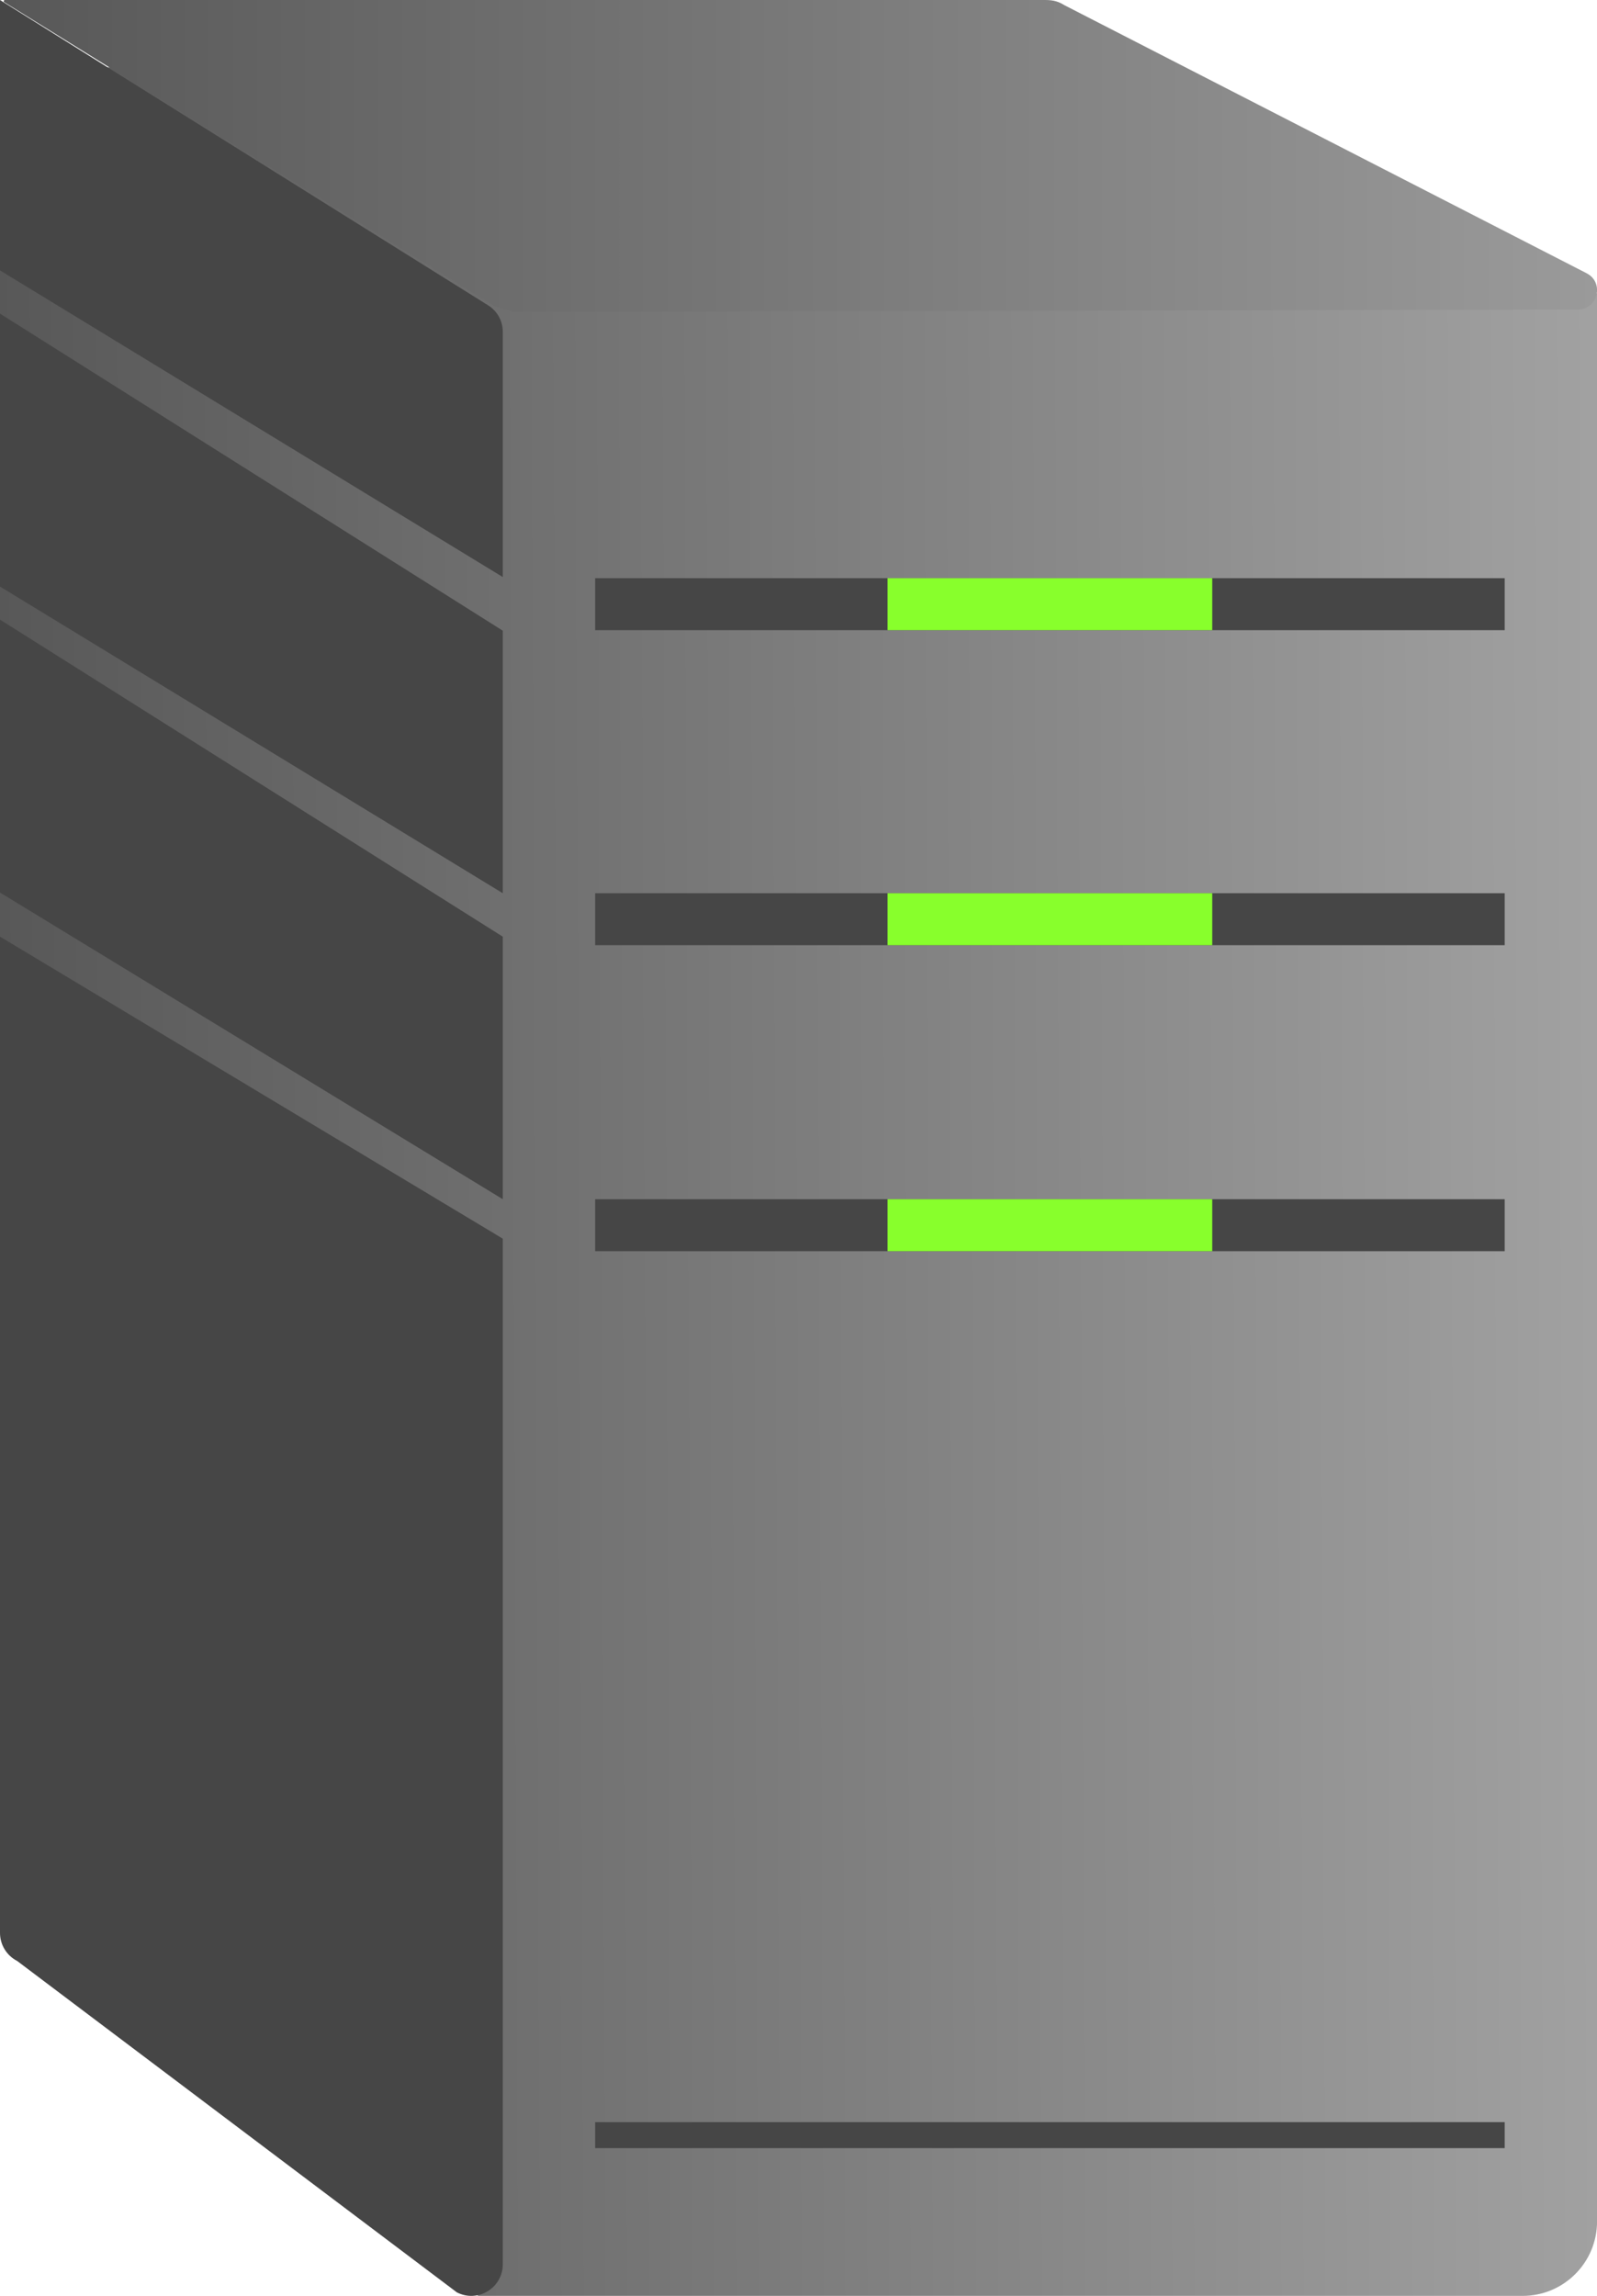 <svg xmlns="http://www.w3.org/2000/svg" xmlns:xlink="http://www.w3.org/1999/xlink" viewBox="0 0 307.27 441.71"><defs><linearGradient id="Degradado_sin_nombre_6" data-name="Degradado sin nombre 6" x1=".11" y1="222.65" x2="306.54" y2="221.33" gradientUnits="userSpaceOnUse"><stop offset="0" stop-color="#585858"/><stop offset="1" stop-color="#a1a1a1"/></linearGradient><linearGradient id="Degradado_sin_nombre_26" data-name="Degradado sin nombre 26" x1=".71" y1="30" x2="307.27" y2="30" gradientUnits="userSpaceOnUse"><stop offset="0" stop-color="#585858"/><stop offset="1" stop-color="#9a9a9a"/></linearGradient></defs><path d="M292.96,441.71H92.02L0,355.69V14.32L195.8,1.48l111.48,54.99v370.92c0,7.91-6.41,14.32-14.32,14.32Z" style="fill: url(#Degradado_sin_nombre_6); fill-rule: evenodd;"/><path d="M0,180.2v191.67c0,2.27,1.27,4.36,3.3,5.4l84.6,63.76c4.04,2.08,8.84-.86,8.84-5.4v-197.32L0,180.2Z" style="fill: #464646; fill-rule: evenodd;"/><polygon points="96.74 230.72 0 171.72 0 119.21 96.74 180.21 96.74 230.72" style="fill: #464646; fill-rule: evenodd;"/><polygon points="96.74 171.85 0 112.85 0 60.34 96.74 121.34 96.74 171.85" style="fill: #464646; fill-rule: evenodd;"/><path d="M96.74,111.02L0,52.02V0l93.94,58.76c1.74,1.09,2.8,3,2.8,5.05v47.21Z" style="fill: #464646; fill-rule: evenodd;"/><path d="M305.27,52.57L204.8,1c-1.08-.66-2-1-3.69-1H.94c-.24,0-.32.32-.1.43l94.37,58.52,3.73,1.06,204.66-.47c3.86,0,5.11-5.2,1.68-6.96Z" style="fill: url(#Degradado_sin_nombre_26); fill-rule: evenodd;"/><rect x="114.51" y="111.24" width="175" height="10" style="fill: #464646;"/><rect x="114.51" y="171.85" width="175" height="10" style="fill: #464646;"/><rect x="114.51" y="230.72" width="175" height="10" style="fill: #464646;"/><rect x="114.51" y="408.28" width="175" height="5" style="fill: #464646;"/><rect x="170.77" y="111.24" width="62.47" height="10" style="fill: #88ff2c;"/><rect x="170.77" y="171.85" width="62.47" height="10" style="fill: #88ff2c;"/><rect x="170.77" y="230.72" width="62.47" height="10" style="fill: #88ff2c;"/></svg>